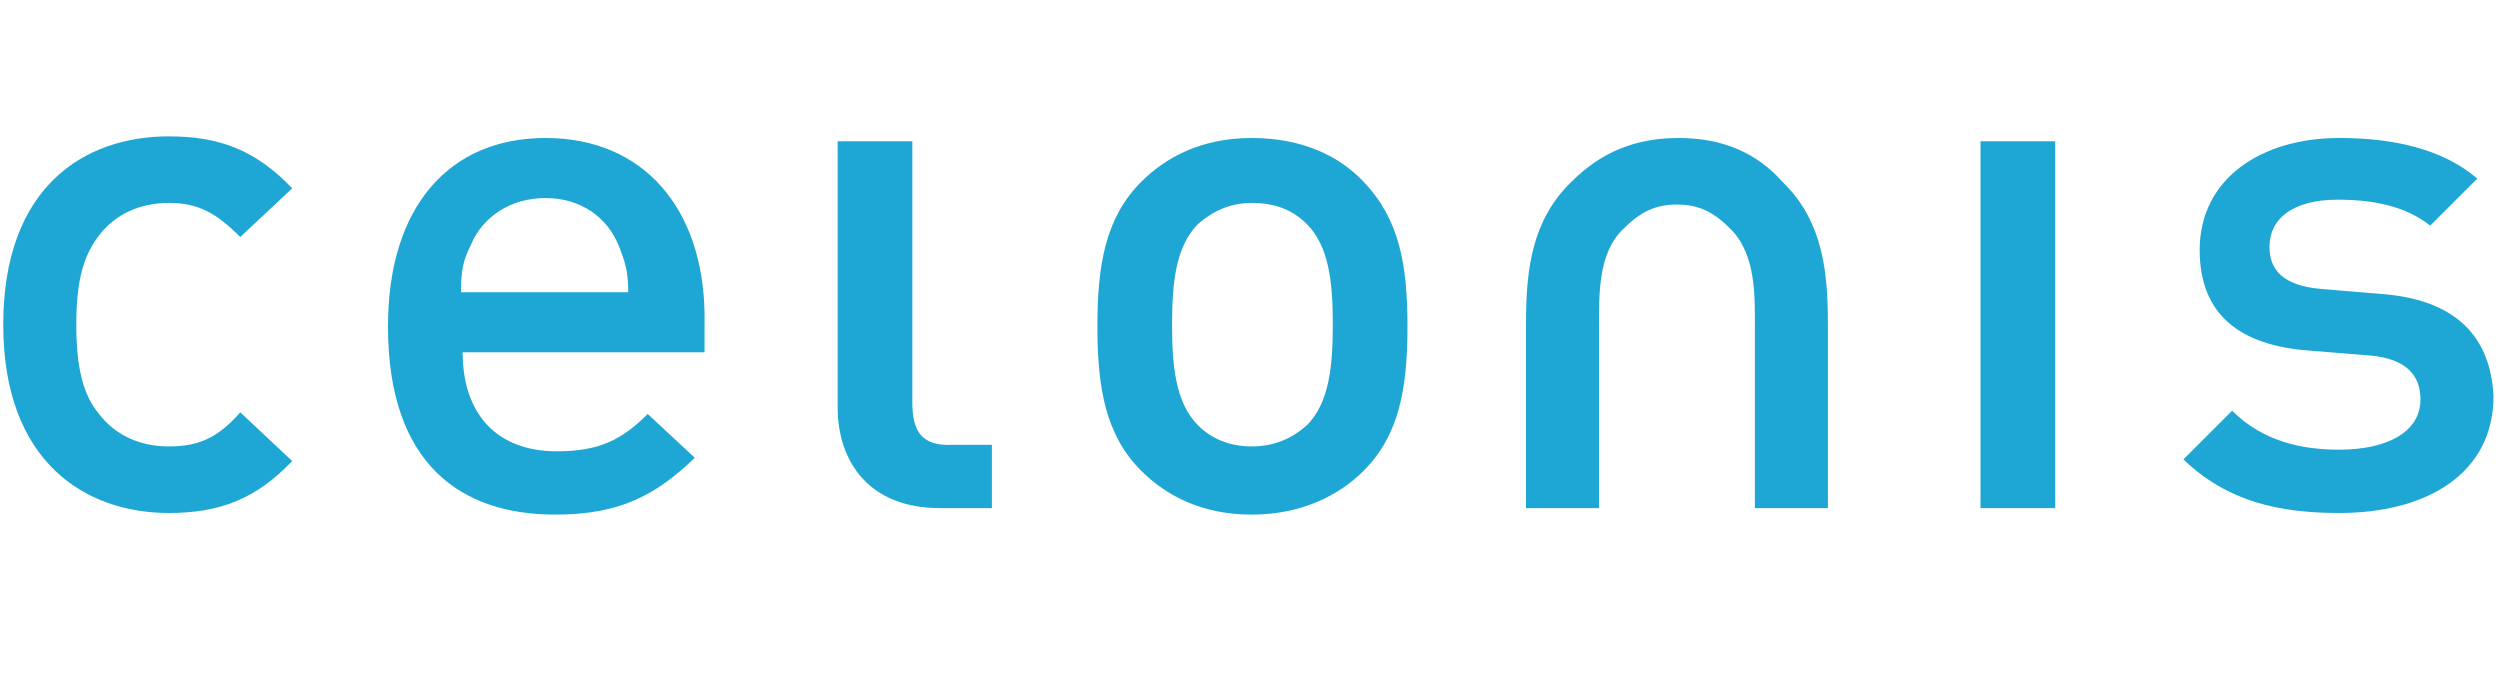 <?xml version="1.0" encoding="utf-8"?>
<!-- Generator: Adobe Illustrator 19.0.0, SVG Export Plug-In . SVG Version: 6.00 Build 0)  -->
<svg version="1.1" id="Layer_1" xmlns="http://www.w3.org/2000/svg" xmlns:xlink="http://www.w3.org/1999/xlink" x="0px" y="0px"
	 viewBox="27 30.7 154 42.7" style="enable-background:new 27 30.7 154 42.7;" xml:space="preserve">
<style type="text/css">
	.st0{fill:#1EA7D4;}
</style>
<path class="st0" d="M37.4,43.2c1.8,0,2.9,0.6,4.4,2.1l3.2-3c-2.2-2.3-4.4-3.2-7.6-3.2c-5.2,0-10.2,3.1-10.2,11.6
	s5.1,11.6,10.2,11.6c3.2,0,5.4-0.9,7.6-3.2l-3.2-3c-1.4,1.6-2.6,2.1-4.4,2.1c-1.8,0-3.3-0.7-4.3-2c-1-1.2-1.4-2.9-1.4-5.5
	c0-2.6,0.4-4.2,1.4-5.5C34.1,43.9,35.6,43.2,37.4,43.2z M60.6,39.2c-5.9,0-9.7,4.2-9.7,11.6c0,8.6,4.6,11.6,10.3,11.6
	c4,0,6.2-1.2,8.6-3.5l-2.9-2.7c-1.6,1.6-3,2.3-5.6,2.3c-3.7,0-5.8-2.3-5.8-6.1h14.9V50C70.3,43.6,66.7,39.2,60.6,39.2z M55.4,48.7
	c0-1.3,0.1-1.9,0.6-2.9c0.7-1.7,2.4-2.9,4.6-2.9c2.2,0,3.8,1.2,4.5,2.9c0.4,1,0.6,1.6,0.6,2.9H55.4z M83.2,55.5V39.4h-4.6v16.4
	c0,3.3,1.9,6.2,6.3,6.2h3.2v-3.9h-2.4C83.8,58.2,83.2,57.3,83.2,55.5z M104.1,39.2c-3.1,0-5.3,1.2-6.8,2.7c-2.2,2.2-2.7,5.1-2.7,8.9
	c0,3.8,0.5,6.7,2.7,8.9c1.5,1.5,3.7,2.7,6.8,2.7c3.1,0,5.4-1.2,6.9-2.7c2.2-2.2,2.7-5.1,2.7-8.9c0-3.8-0.5-6.6-2.7-8.9
	C109.5,40.3,107.2,39.2,104.1,39.2z M107.5,56.9c-0.9,0.8-2,1.3-3.4,1.3c-1.4,0-2.5-0.5-3.3-1.3c-1.4-1.4-1.6-3.7-1.6-6.2
	c0-2.5,0.2-4.8,1.6-6.2c0.9-0.8,2-1.3,3.3-1.3c1.4,0,2.5,0.4,3.4,1.3c1.4,1.4,1.6,3.7,1.6,6.2C109.1,53.2,108.9,55.5,107.5,56.9z
	 M149,62h4.6V39.4H149V62z M173.6,48.8l-3.6-0.3c-2.4-0.2-3.2-1.2-3.2-2.6c0-1.7,1.4-2.9,4.2-2.9c2.2,0,4.2,0.4,5.7,1.6l2.9-2.9
	c-2.1-1.8-5.1-2.5-8.5-2.5c-4.8,0-8.6,2.5-8.6,6.9c0,4,2.5,5.9,6.8,6.2l3.7,0.3c2.2,0.2,3.1,1.2,3.1,2.7c0,2.1-2.2,3.1-5,3.1
	c-2.3,0-4.7-0.5-6.6-2.4l-3,3c2.7,2.6,5.9,3.3,9.6,3.3c5.5,0,9.5-2.5,9.5-7.2C180.4,51.1,177.9,49.1,173.6,48.8z M130.4,39.2
	c-2.7,0-4.8,0.9-6.6,2.7c-2.7,2.6-2.8,6.1-2.8,9.1V62h4.5V51c0-2-0.1-4.7,1.5-6.2c1-1,1.9-1.5,3.3-1.5c1.4,0,2.3,0.5,3.3,1.5
	c1.6,1.6,1.5,4.2,1.5,6.2V62h4.5V51c0-3-0.1-6.5-2.8-9.1C135.2,40.1,133.1,39.2,130.4,39.2z"/>
</svg>
